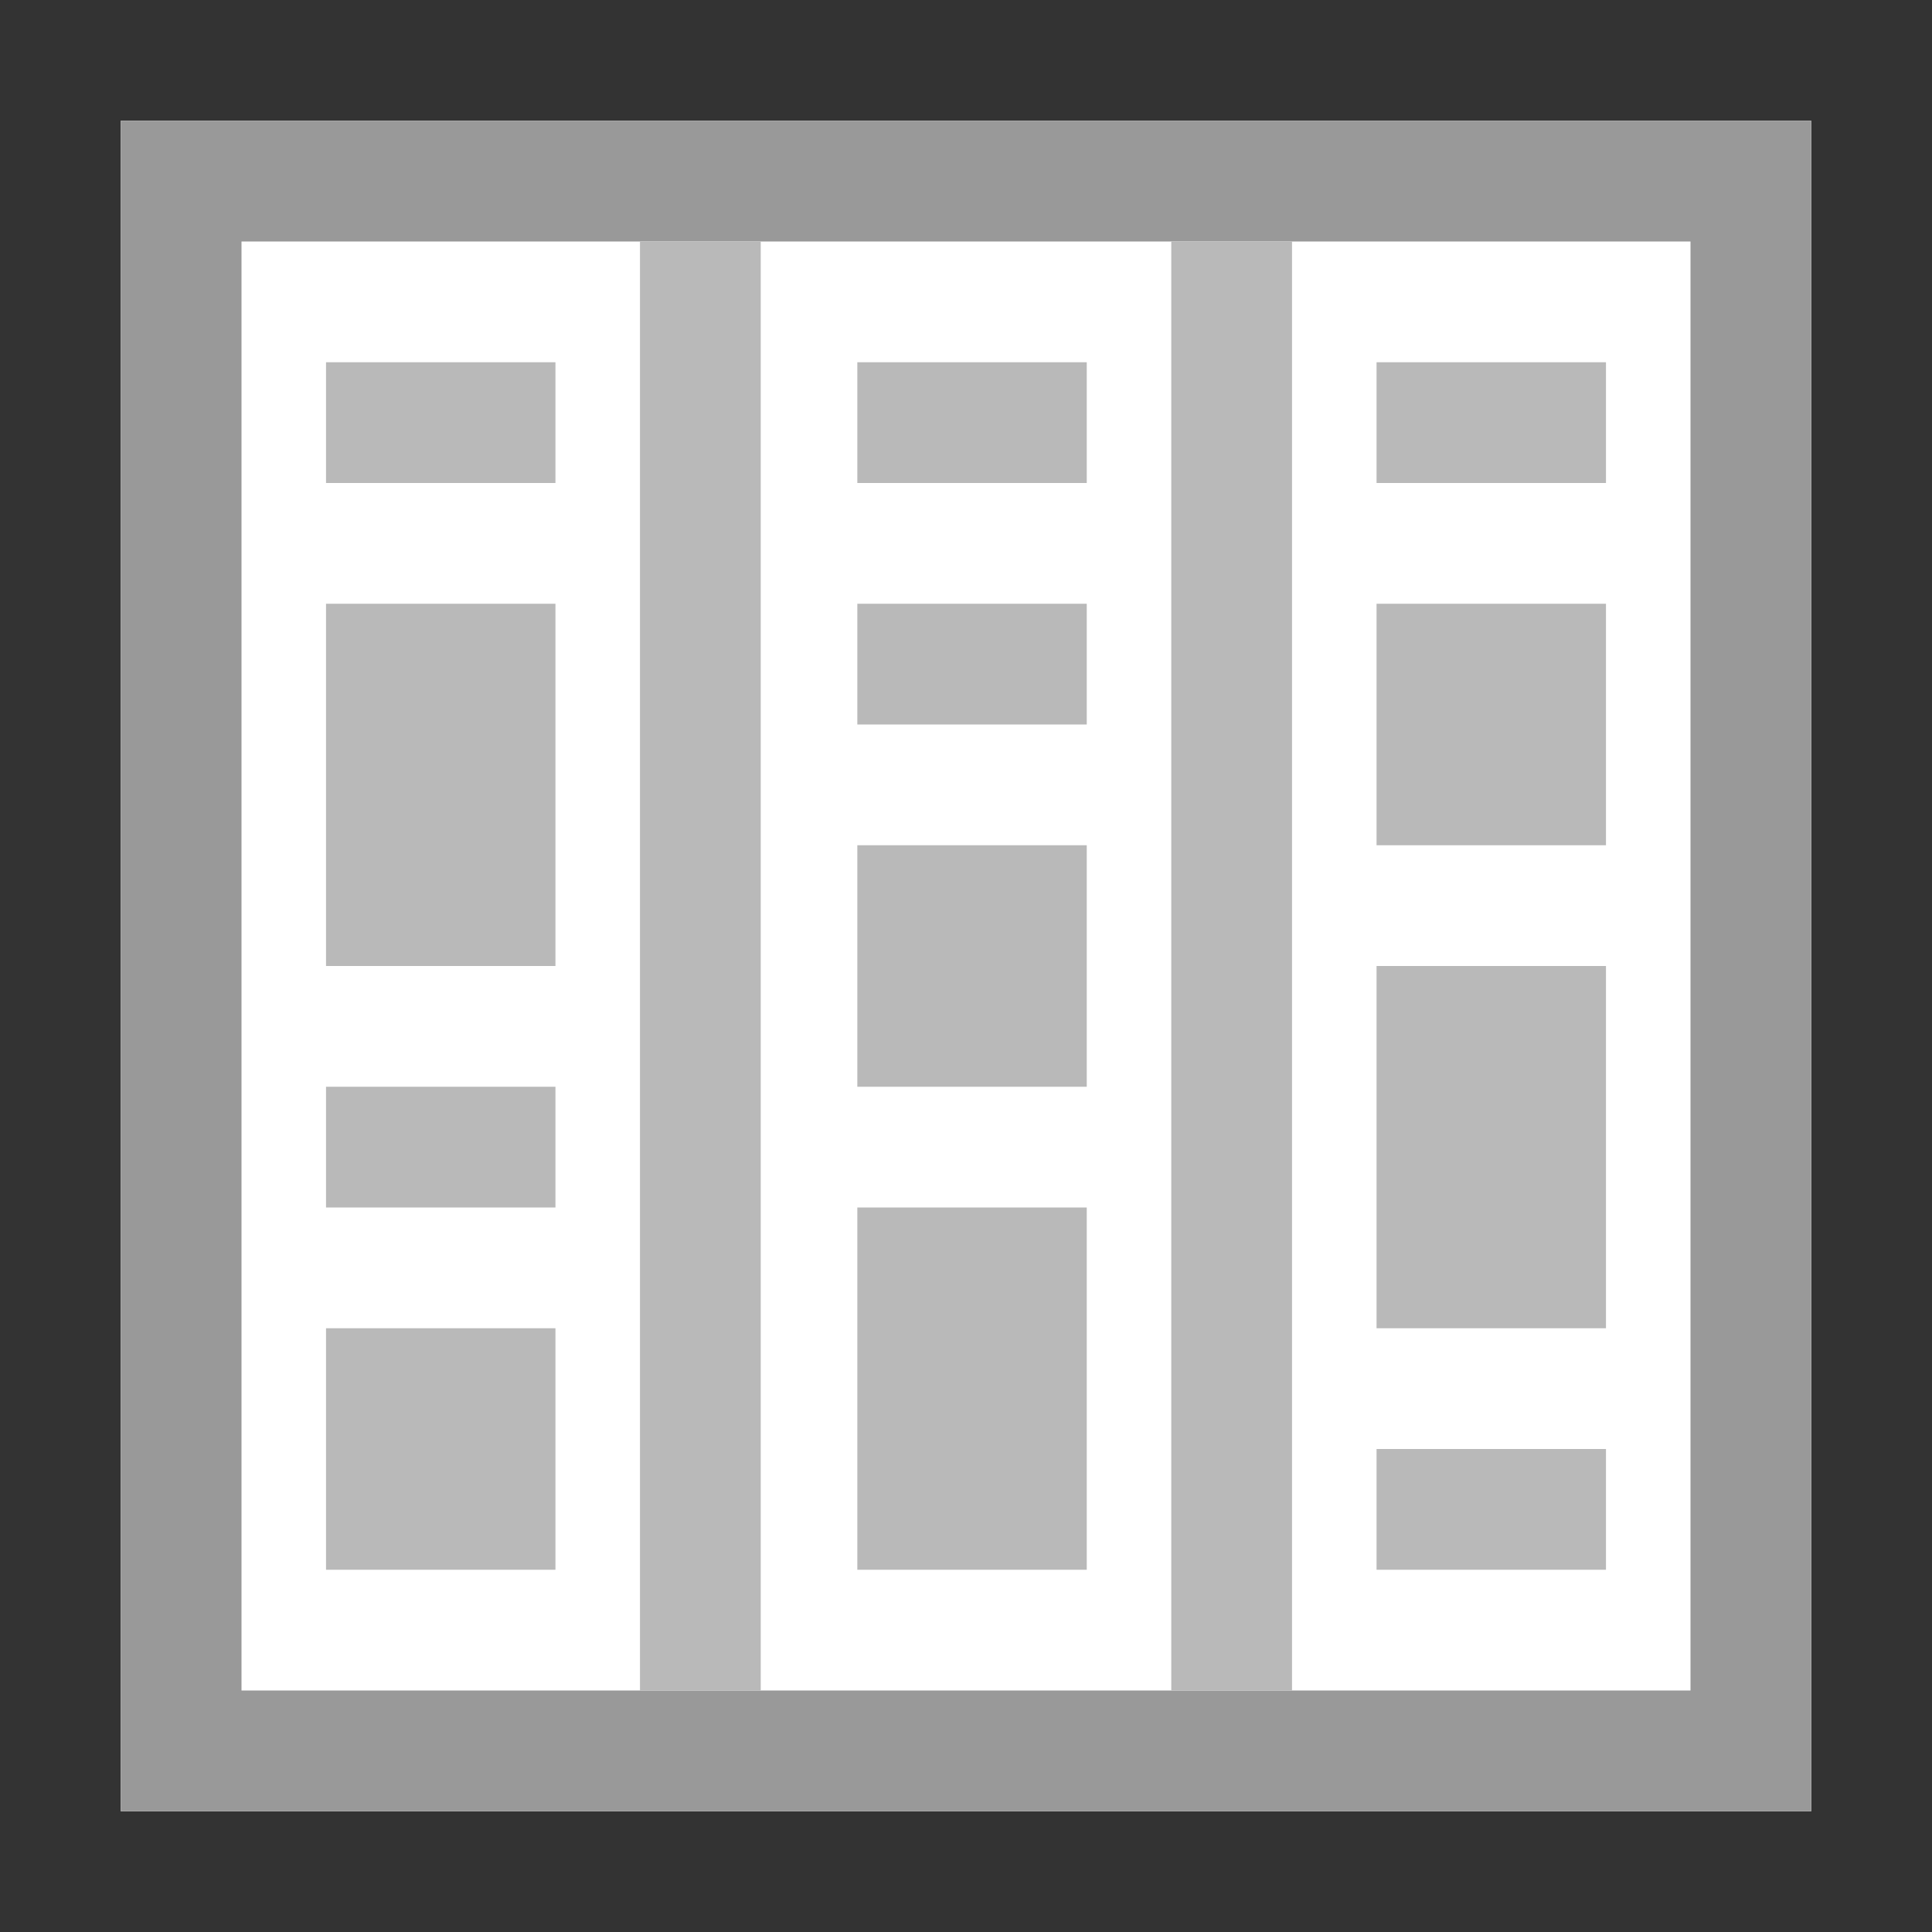 <?xml version="1.0" encoding="UTF-8"?>
<svg id="Layer_1" xmlns="http://www.w3.org/2000/svg" version="1.1" viewBox="0 0 16 16">
  <rect x="0" y="0" width="16" height="16" fill="#333333" stroke="none"/>
  <defs>
    <style>
      .st0 {
        fill: #fff;
      }

      .st1 {
        fill: #b9b9b9;
      }

      .st2 {
        fill: #999;
      }
    </style>
  </defs>
  <path class="st0" d="M1,1h14v14H1V1Z"/>
  <path class="st2" d="M1,1v14h14V1H1ZM2,2h12v12H2V2Z"/>
  <path class="st1" d="M2.7,3h1.9v1h-1.9v-1ZM2.7,5h1.9v3h-1.9v-3ZM2.7,9h1.9v1h-1.9v-1ZM2.7,11h1.9v2h-1.9v-2ZM7.1,3h1.9v1h-1.9v-1ZM7.1,10h1.9v3h-1.9v-3ZM7.1,5h1.9v1h-1.9v-1ZM7.1,7h1.9v2h-1.9v-2ZM11.4,3h1.9v1h-1.9v-1ZM11.4,8h1.9v3h-1.9v-3ZM11.4,12h1.9v1h-1.9v-1ZM11.4,5h1.9v2h-1.9v-2ZM5.3,2h1v12h-1V2ZM9.7,2h1v12h-1V2Z"/>
</svg>
